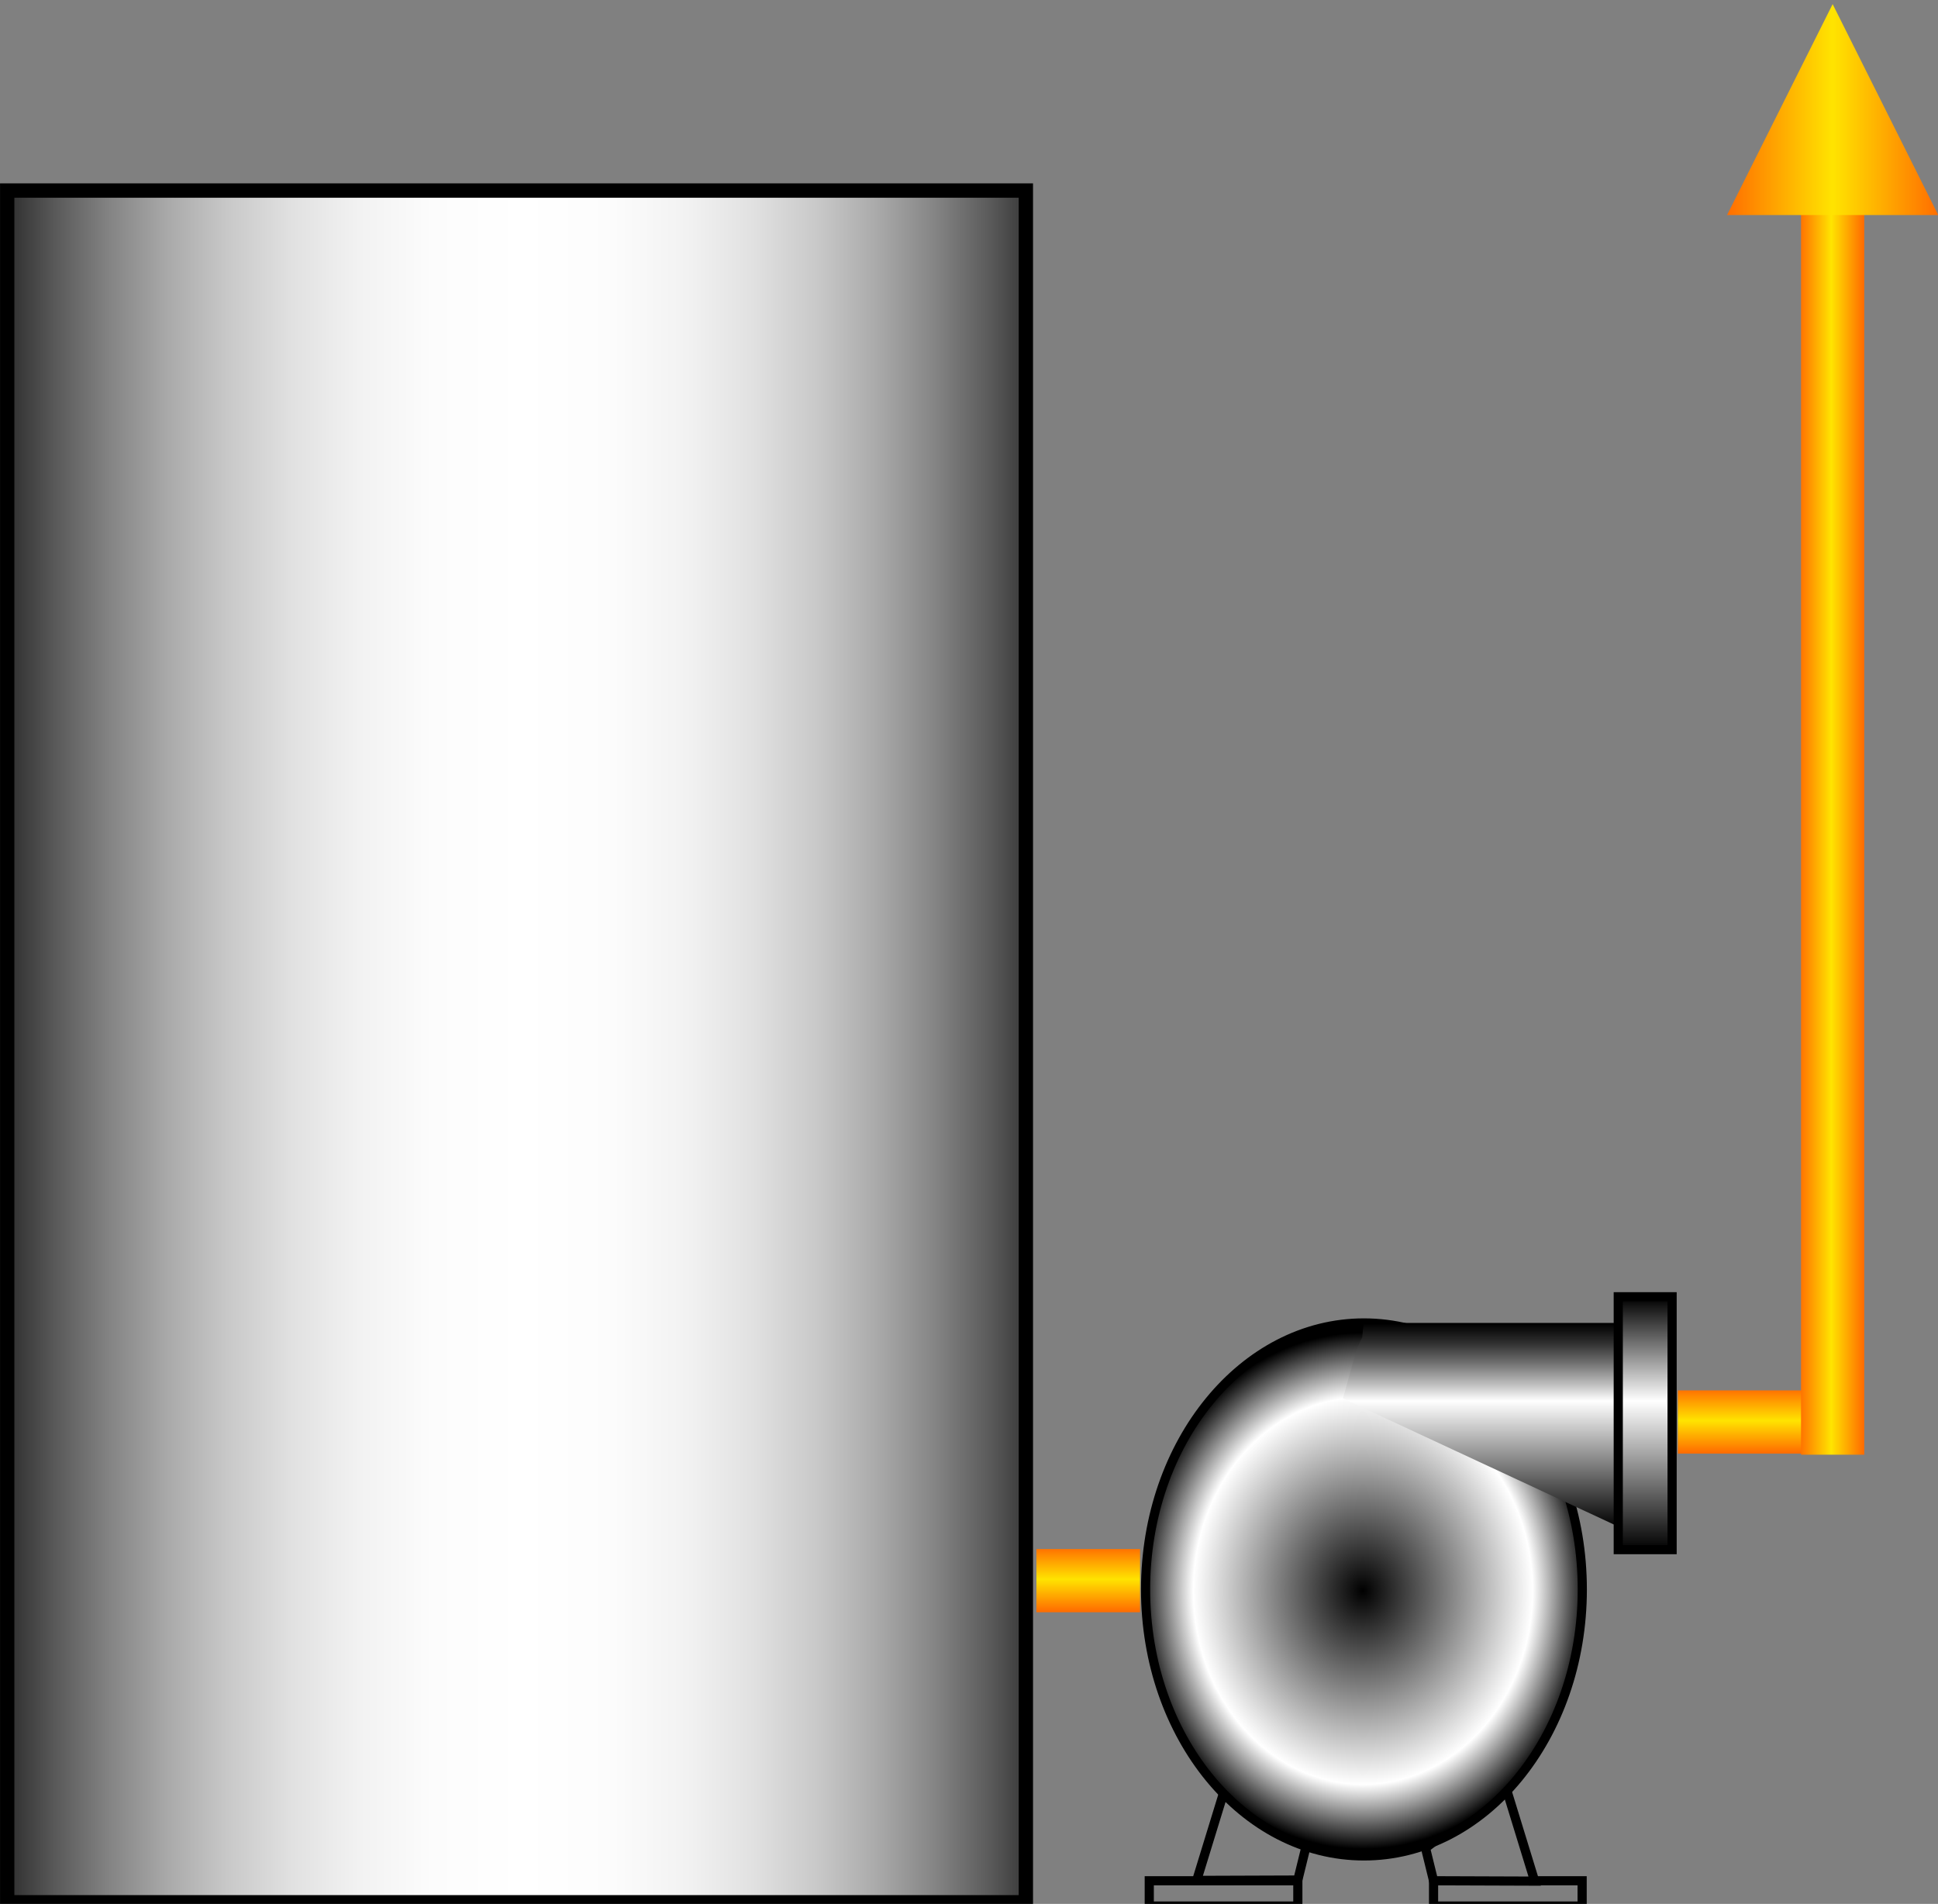 <?xml version="1.0" encoding="UTF-8" standalone="no"?>
<!-- Created with Inkscape (http://www.inkscape.org/) -->

<svg
   xmlns:i="http://ns.adobe.com/AdobeIllustrator/10.0/"
   xmlns:a="http://ns.adobe.com/AdobeSVGViewerExtensions/3.0/"
   xmlns:dc="http://purl.org/dc/elements/1.1/"
   xmlns:cc="http://creativecommons.org/ns#"
   xmlns:rdf="http://www.w3.org/1999/02/22-rdf-syntax-ns#"
   xmlns:svg="http://www.w3.org/2000/svg"
   xmlns="http://www.w3.org/2000/svg"
   xmlns:xlink="http://www.w3.org/1999/xlink"
   xmlns:sodipodi="http://sodipodi.sourceforge.net/DTD/sodipodi-0.dtd"
   xmlns:inkscape="http://www.inkscape.org/namespaces/inkscape"
   width="135.424"
   height="133.035"
   id="svg6881"
   version="1.1"
   inkscape:version="0.47 r22583"
   sodipodi:docname="pumpCtrl.svg">
  <rect width="100%" height="100%" fill="#808080" stroke="none"/>
  <defs
     id="defs6883">
    <inkscape:perspective
       sodipodi:type="inkscape:persp3d"
       inkscape:vp_x="0 : 526.18109 : 1"
       inkscape:vp_y="0 : 1000 : 0"
       inkscape:vp_z="744.09448 : 526.18109 : 1"
       inkscape:persp3d-origin="372.04724 : 350.78739 : 1"
       id="perspective6889" />
    <inkscape:perspective
       id="perspective6823"
       inkscape:persp3d-origin="0.5 : 0.33333333 : 1"
       inkscape:vp_z="1 : 0.5 : 1"
       inkscape:vp_y="0 : 1000 : 0"
       inkscape:vp_x="0 : 0.5 : 1"
       sodipodi:type="inkscape:persp3d" />
    <linearGradient
       inkscape:collect="always"
       xlink:href="#XMLID_206_-8"
       id="linearGradient7382"
       gradientUnits="userSpaceOnUse"
       gradientTransform="matrix(-0.355,0,0,0.414,138.555,879.375)"
       x1="150.761"
       y1="360.25"
       x2="150.761"
       y2="331.25" />
    <linearGradient
       id="XMLID_206_-8"
       gradientUnits="userSpaceOnUse"
       x1="150.761"
       y1="360.25"
       x2="150.761"
       y2="331.25">
      <stop
         offset="0"
         style="stop-color:#000000"
         id="stop13523-4" />
      <stop
         offset="0.59"
         style="stop-color:#FFFFFF"
         id="stop13525-5" />
      <stop
         offset="1"
         style="stop-color:#000000"
         id="stop13527-0" />
      <a:midPointStop
         offset="0"
         style="stop-color:#000000" />
      <a:midPointStop
         offset="0.5"
         style="stop-color:#000000" />
      <a:midPointStop
         offset="0.59"
         style="stop-color:#FFFFFF" />
      <a:midPointStop
         offset="0.5"
         style="stop-color:#FFFFFF" />
      <a:midPointStop
         offset="1"
         style="stop-color:#000000" />
    </linearGradient>
    <linearGradient
       inkscape:collect="always"
       xlink:href="#XMLID_205_-1"
       id="linearGradient7385"
       gradientUnits="userSpaceOnUse"
       gradientTransform="matrix(-0.355,0,0,0.414,138.555,879.375)"
       x1="172.746"
       y1="357.614"
       x2="172.746"
       y2="334.25" />
    <linearGradient
       id="XMLID_205_-1"
       gradientUnits="userSpaceOnUse"
       x1="172.746"
       y1="357.614"
       x2="172.746"
       y2="334.25">
      <stop
         offset="0"
         style="stop-color:#000000"
         id="stop13506-2" />
      <stop
         offset="0.62"
         style="stop-color:#FFFFFF"
         id="stop13508-9" />
      <stop
         offset="0.705"
         style="stop-color:#BBBBBB"
         id="stop13510-3" />
      <stop
         offset="0.812"
         style="stop-color:#6C6C6C"
         id="stop13512-1" />
      <stop
         offset="0.9"
         style="stop-color:#323232"
         id="stop13514-9" />
      <stop
         offset="0.965"
         style="stop-color:#111111"
         id="stop13516-4" />
      <stop
         offset="1"
         style="stop-color:#000000"
         id="stop13518-7" />
      <a:midPointStop
         offset="0"
         style="stop-color:#000000" />
      <a:midPointStop
         offset="0.5"
         style="stop-color:#000000" />
      <a:midPointStop
         offset="0.62"
         style="stop-color:#FFFFFF" />
      <a:midPointStop
         offset="0.433"
         style="stop-color:#FFFFFF" />
      <a:midPointStop
         offset="1"
         style="stop-color:#000000" />
    </linearGradient>
    <radialGradient
       inkscape:collect="always"
       xlink:href="#XMLID_204_-9"
       id="radialGradient7388"
       gradientUnits="userSpaceOnUse"
       gradientTransform="matrix(-0.398,0,0,0.454,146.537,864.635)"
       cx="188.252"
       cy="365.216"
       fx="188.252"
       fy="365.216"
       r="26.984" />
    <radialGradient
       id="XMLID_204_-9"
       cx="188.252"
       cy="365.216"
       r="26.984"
       fx="188.252"
       fy="365.216"
       gradientTransform="matrix(1.12,0,0,1.096,-22.474,-35.611)"
       gradientUnits="userSpaceOnUse">
      <stop
         offset="0"
         style="stop-color:#000000"
         id="stop13497-7" />
      <stop
         offset="0.75"
         style="stop-color:#FFFFFF"
         id="stop13499-3" />
      <stop
         offset="1"
         style="stop-color:#000000"
         id="stop13501-6" />
      <a:midPointStop
         offset="0"
         style="stop-color:#000000" />
      <a:midPointStop
         offset="0.5"
         style="stop-color:#000000" />
      <a:midPointStop
         offset="0.75"
         style="stop-color:#FFFFFF" />
      <a:midPointStop
         offset="0.5"
         style="stop-color:#FFFFFF" />
      <a:midPointStop
         offset="1"
         style="stop-color:#000000" />
    </radialGradient>
    <linearGradient
       inkscape:collect="always"
       xlink:href="#linearGradient10835"
       id="linearGradient17205"
       gradientUnits="userSpaceOnUse"
       gradientTransform="matrix(0.046,0,0,0.054,-1043.244,-80.358)"
       x1="257.42"
       y1="404.412"
       x2="322.949"
       y2="404.412" />
    <linearGradient
       id="linearGradient10835">
      <stop
         style="stop-color:#ff6e00;stop-opacity:1;"
         offset="0"
         id="stop10837" />
      <stop
         id="stop10839"
         offset="0.5"
         style="stop-color:#ffe400;stop-opacity:1;" />
      <stop
         style="stop-color:#ff6e00;stop-opacity:1;"
         offset="1"
         id="stop10841" />
    </linearGradient>
    <linearGradient
       inkscape:collect="always"
       xlink:href="#XMLID_14_"
       id="linearGradient14423"
       gradientUnits="userSpaceOnUse"
       gradientTransform="matrix(1.187,0,0,1.383,871.533,478.23)"
       x1="985.108"
       y1="352.133"
       x2="1025.858"
       y2="352.133" />
    <linearGradient
       y2="352.133"
       x2="1025.858"
       y1="352.133"
       x1="985.108"
       gradientUnits="userSpaceOnUse"
       id="XMLID_14_">
      <stop
         id="stop8379"
         style="stop-color:#333333"
         offset="0" />
      <stop
         id="stop8381"
         style="stop-color:#595959"
         offset="0.041" />
      <stop
         id="stop8383"
         style="stop-color:#848484"
         offset="0.095" />
      <stop
         id="stop8385"
         style="stop-color:#AAAAAA"
         offset="0.153" />
      <stop
         id="stop8387"
         style="stop-color:#C9C9C9"
         offset="0.212" />
      <stop
         id="stop8389"
         style="stop-color:#E1E1E1"
         offset="0.274" />
      <stop
         id="stop8391"
         style="stop-color:#F2F2F2"
         offset="0.339" />
      <stop
         id="stop8393"
         style="stop-color:#FCFCFC"
         offset="0.411" />
      <stop
         id="stop8395"
         style="stop-color:#FFFFFF"
         offset="0.5" />
      <stop
         id="stop8397"
         style="stop-color:#FCFCFC"
         offset="0.589" />
      <stop
         id="stop8399"
         style="stop-color:#F2F2F2"
         offset="0.661" />
      <stop
         id="stop8401"
         style="stop-color:#E1E1E1"
         offset="0.726" />
      <stop
         id="stop8403"
         style="stop-color:#C9C9C9"
         offset="0.788" />
      <stop
         id="stop8405"
         style="stop-color:#AAAAAA"
         offset="0.847" />
      <stop
         id="stop8407"
         style="stop-color:#848484"
         offset="0.905" />
      <stop
         id="stop8409"
         style="stop-color:#595959"
         offset="0.96" />
      <stop
         id="stop8411"
         style="stop-color:#333333"
         offset="1" />
      <a:midPointStop
         style="stop-color:#333333"
         offset="0" />
      <a:midPointStop
         style="stop-color:#333333"
         offset="0.25" />
      <a:midPointStop
         style="stop-color:#FFFFFF"
         offset="0.5" />
      <a:midPointStop
         style="stop-color:#FFFFFF"
         offset="0.75" />
      <a:midPointStop
         style="stop-color:#333333"
         offset="1" />
    </linearGradient>
    <linearGradient
       y2="352.133"
       x2="1025.858"
       y1="352.133"
       x1="985.108"
       gradientTransform="matrix(1.187,0,0,1.383,-1161.774,517.593)"
       gradientUnits="userSpaceOnUse"
       id="linearGradient6879"
       xlink:href="#XMLID_14_"
       inkscape:collect="always" />
    <inkscape:perspective
       id="perspective9001"
       inkscape:persp3d-origin="0.5 : 0.33333333 : 1"
       inkscape:vp_z="1 : 0.5 : 1"
       inkscape:vp_y="0 : 1000 : 0"
       inkscape:vp_x="0 : 0.5 : 1"
       sodipodi:type="inkscape:persp3d" />
    <linearGradient
       inkscape:collect="always"
       xlink:href="#linearGradient10835-9"
       id="linearGradient10393"
       gradientUnits="userSpaceOnUse"
       x1="43.529"
       y1="313.691"
       x2="100.49"
       y2="313.691" />
    <linearGradient
       id="linearGradient10835-9">
      <stop
         style="stop-color:#ff6e00;stop-opacity:1;"
         offset="0"
         id="stop10837-7" />
      <stop
         id="stop10839-3"
         offset="0.5"
         style="stop-color:#ffe400;stop-opacity:1;" />
      <stop
         style="stop-color:#ff6e00;stop-opacity:1;"
         offset="1"
         id="stop10841-6" />
    </linearGradient>
    <linearGradient
       inkscape:collect="always"
       xlink:href="#linearGradient10835-9"
       id="linearGradient10391"
       gradientUnits="userSpaceOnUse"
       gradientTransform="matrix(0.046,0,0,0.646,-107.195,-1255.742)"
       x1="257.42"
       y1="404.412"
       x2="322.949"
       y2="404.412" />
    <linearGradient
       id="linearGradient9011">
      <stop
         style="stop-color:#ff6e00;stop-opacity:1;"
         offset="0"
         id="stop9013" />
      <stop
         id="stop9015"
         offset="0.5"
         style="stop-color:#ffe400;stop-opacity:1;" />
      <stop
         style="stop-color:#ff6e00;stop-opacity:1;"
         offset="1"
         id="stop9017" />
    </linearGradient>
    <linearGradient
       inkscape:collect="always"
       xlink:href="#linearGradient10835-9"
       id="linearGradient10380"
       gradientUnits="userSpaceOnUse"
       gradientTransform="matrix(0.046,0,0,0.066,-995.926,-2044.388)"
       x1="257.42"
       y1="404.412"
       x2="322.949"
       y2="404.412" />
    <linearGradient
       id="linearGradient9020">
      <stop
         style="stop-color:#ff6e00;stop-opacity:1;"
         offset="0"
         id="stop9022" />
      <stop
         id="stop9024"
         offset="0.5"
         style="stop-color:#ffe400;stop-opacity:1;" />
      <stop
         style="stop-color:#ff6e00;stop-opacity:1;"
         offset="1"
         id="stop9026" />
    </linearGradient>
    <linearGradient
       y2="404.412"
       x2="322.949"
       y1="404.412"
       x1="257.42"
       gradientTransform="matrix(0.046,0,0,0.066,-1035.713,-116.1)"
       gradientUnits="userSpaceOnUse"
       id="linearGradient9031"
       xlink:href="#linearGradient10835-9"
       inkscape:collect="always" />
    <linearGradient
       inkscape:collect="always"
       xlink:href="#XMLID_14_"
       id="linearGradient9134"
       gradientUnits="userSpaceOnUse"
       gradientTransform="matrix(1.187,0,0,1.383,-1161.774,517.593)"
       x1="985.108"
       y1="352.133"
       x2="1025.858"
       y2="352.133" />
    <linearGradient
       inkscape:collect="always"
       xlink:href="#linearGradient10835"
       id="linearGradient9136"
       gradientUnits="userSpaceOnUse"
       gradientTransform="matrix(0.046,0,0,0.054,-1043.244,-80.358)"
       x1="257.42"
       y1="404.412"
       x2="322.949"
       y2="404.412" />
    <radialGradient
       inkscape:collect="always"
       xlink:href="#XMLID_204_-9"
       id="radialGradient9138"
       gradientUnits="userSpaceOnUse"
       gradientTransform="matrix(-0.398,0,0,0.454,146.537,864.635)"
       cx="188.252"
       cy="365.216"
       fx="188.252"
       fy="365.216"
       r="26.984" />
    <linearGradient
       inkscape:collect="always"
       xlink:href="#XMLID_205_-1"
       id="linearGradient9140"
       gradientUnits="userSpaceOnUse"
       gradientTransform="matrix(-0.355,0,0,0.414,138.555,879.375)"
       x1="172.746"
       y1="357.614"
       x2="172.746"
       y2="334.25" />
    <linearGradient
       inkscape:collect="always"
       xlink:href="#XMLID_206_-8"
       id="linearGradient9142"
       gradientUnits="userSpaceOnUse"
       gradientTransform="matrix(-0.355,0,0,0.414,138.555,879.375)"
       x1="150.761"
       y1="360.25"
       x2="150.761"
       y2="331.25" />
    <linearGradient
       inkscape:collect="always"
       xlink:href="#linearGradient10835-9"
       id="linearGradient9144"
       gradientUnits="userSpaceOnUse"
       gradientTransform="matrix(0.046,0,0,0.066,-1035.713,-116.1)"
       x1="257.42"
       y1="404.412"
       x2="322.949"
       y2="404.412" />
    <linearGradient
       inkscape:collect="always"
       xlink:href="#linearGradient10835-9"
       id="linearGradient9146"
       gradientUnits="userSpaceOnUse"
       gradientTransform="matrix(0.046,0,0,0.646,-107.195,-1255.742)"
       x1="257.42"
       y1="404.412"
       x2="322.949"
       y2="404.412" />
    <linearGradient
       inkscape:collect="always"
       xlink:href="#linearGradient10835-9"
       id="linearGradient9148"
       gradientUnits="userSpaceOnUse"
       x1="43.529"
       y1="313.691"
       x2="100.49"
       y2="313.691" />
  </defs>
  <sodipodi:namedview
     id="base"
     pagecolor="#ffffff"
     bordercolor="#666666"
     borderopacity="1.0"
     inkscape:pageopacity="0.0"
     inkscape:pageshadow="2"
     inkscape:zoom="3.959798"
     inkscape:cx="108.71015"
     inkscape:cy="63.932854"
     inkscape:document-units="px"
     inkscape:current-layer="layer1"
     showgrid="false"
     inkscape:window-width="1680"
     inkscape:window-height="1000"
     inkscape:window-x="1276"
     inkscape:window-y="-3"
     inkscape:window-maximized="1" />
  <g
     inkscape:label="Layer 1"
     inkscape:groupmode="layer"
     id="layer1"
     transform="translate(-6.989,-912.539)">
    <g
       id="g9120"
       transform="matrix(1.472,0,0,1.472,-3.185,-493.114)">
      <path
         style="font-size:14px;font-style:normal;font-variant:normal;font-weight:normal;font-stretch:normal;text-align:start;line-height:125%;writing-mode:lr-tb;text-anchor:start;fill:url(#linearGradient9134);stroke:#000000;stroke-width:0.68;stroke-miterlimit:4;stroke-dasharray:none;font-family:Liberation Sans;-inkscape-font-specification:Liberation Sans"
         id="path14391"
         d="m 55.611,1045.225 -48.358,0 0,-81.252 48.358,0 0,81.252 z"
         i:knockout="Off" />
      <rect
         transform="matrix(0,-1,-1,0,0,0)"
         style="font-size:14px;font-style:normal;font-variant:normal;font-weight:normal;font-stretch:normal;text-align:start;line-height:125%;writing-mode:lr-tb;text-anchor:start;fill:url(#linearGradient9136);fill-opacity:1;fill-rule:evenodd;stroke:none;font-family:Liberation Sans;-inkscape-font-specification:Liberation Sans"
         id="rect17180"
         width="3"
         height="4.918"
         x="-1031.459"
         y="-61.031" />
      <path
         i:knockout="Off"
         d="m 74.965,1045.405 7.053,0 0,-1.2 -7.053,0 0,1.2 z"
         id="path10123"
         style="font-size:46.779px;font-style:normal;font-variant:normal;font-weight:normal;font-stretch:normal;text-align:start;line-height:125%;writing-mode:lr-tb;text-anchor:start;fill:#7f7f7f;stroke:#000000;stroke-width:0.435;font-family:Liberation Sans;-inkscape-font-specification:Liberation Sans" />
      <path
         i:knockout="Off"
         d="m 61.469,1045.405 7.053,0 0,-1.2 -7.053,0 0,1.2 z"
         id="path10125"
         style="font-size:46.779px;font-style:normal;font-variant:normal;font-weight:normal;font-stretch:normal;text-align:start;line-height:125%;writing-mode:lr-tb;text-anchor:start;fill:#7f7f7f;stroke:#000000;stroke-width:0.435;font-family:Liberation Sans;-inkscape-font-specification:Liberation Sans" />
      <path
         i:knockout="Off"
         d="m 74.583,1042.65 3.813,-2.888 1.369,4.46 -4.8,-0.017 -0.382,-1.555 z"
         id="path10127"
         style="font-size:46.779px;font-style:normal;font-variant:normal;font-weight:normal;font-stretch:normal;text-align:start;line-height:125%;writing-mode:lr-tb;text-anchor:start;fill:#7f7f7f;stroke:#000000;stroke-width:0.435;font-family:Liberation Sans;-inkscape-font-specification:Liberation Sans" />
      <path
         i:knockout="Off"
         d="m 68.903,1042.616 -3.813,-2.888 -1.369,4.46 4.8,-0.017 0.382,-1.555 z"
         id="path10129"
         style="font-size:46.779px;font-style:normal;font-variant:normal;font-weight:normal;font-stretch:normal;text-align:start;line-height:125%;writing-mode:lr-tb;text-anchor:start;fill:#7f7f7f;stroke:#000000;stroke-width:0.435;font-family:Liberation Sans;-inkscape-font-specification:Liberation Sans" />
      <path
         i:knockout="Off"
         d="m 61.294,1030.376 c 0,6.987 4.641,12.65 10.366,12.65 5.726,0 10.366,-5.664 10.366,-12.65 0,-6.987 -4.641,-12.65 -10.366,-12.65 -5.726,0 -10.366,5.664 -10.366,12.65 z"
         id="path10131"
         style="font-size:46.779px;font-style:normal;font-variant:normal;font-weight:normal;font-stretch:normal;text-align:start;line-height:125%;writing-mode:lr-tb;text-anchor:start;fill:url(#radialGradient9138);stroke:#000000;stroke-width:0.435;font-family:Liberation Sans;-inkscape-font-specification:Liberation Sans" />
      <path
         i:knockout="Off"
         d="m 71.609,1018.07 -0.03,0.345 -0.237,0.483 -0.207,0.724 -0.473,1.69 13.082,6.084 0,-9.671 -12.083,0 -0.052,0.345 z"
         id="path10133"
         style="font-size:46.779px;font-style:normal;font-variant:normal;font-weight:normal;font-stretch:normal;text-align:start;line-height:125%;writing-mode:lr-tb;text-anchor:start;fill:url(#linearGradient9140);font-family:Liberation Sans;-inkscape-font-specification:Liberation Sans" />
      <path
         i:knockout="Off"
         d="m 83.733,1028.487 2.556,0 0,-12.004 -2.556,0 0,12.004 z"
         id="path10135"
         style="font-size:46.779px;font-style:normal;font-variant:normal;font-weight:normal;font-stretch:normal;text-align:start;line-height:125%;writing-mode:lr-tb;text-anchor:start;fill:url(#linearGradient9142);stroke:#000000;stroke-width:0.435;font-family:Liberation Sans;-inkscape-font-specification:Liberation Sans" />
      <rect
         transform="matrix(0,-1,-1,0,0,0)"
         style="font-size:14px;font-style:normal;font-variant:normal;font-weight:normal;font-stretch:normal;text-align:start;line-height:125%;writing-mode:lr-tb;text-anchor:start;fill:url(#linearGradient9144);fill-opacity:1;fill-rule:evenodd;stroke:none;font-family:Liberation Sans;-inkscape-font-specification:Liberation Sans"
         id="rect17153"
         width="3"
         height="5.991"
         x="-1023.928"
         y="-92.554" />
      <rect
         transform="scale(-1,-1)"
         style="font-size:14px;font-style:normal;font-variant:normal;font-weight:normal;font-stretch:normal;text-align:start;line-height:125%;writing-mode:lr-tb;text-anchor:start;fill:url(#linearGradient9146);fill-opacity:1;fill-rule:evenodd;stroke:none;font-family:Liberation Sans;-inkscape-font-specification:Liberation Sans"
         id="rect17157"
         width="3"
         height="58.971"
         x="-95.41"
         y="-1023.98" />
      <path
         sodipodi:type="star"
         style="font-size:74.211px;font-style:normal;font-variant:normal;font-weight:normal;font-stretch:normal;text-align:start;line-height:125%;writing-mode:lr-tb;text-anchor:start;fill:url(#linearGradient9148);fill-opacity:1;fill-rule:evenodd;stroke:none;font-family:Liberation Sans;-inkscape-font-specification:Liberation Sans"
         id="path17159"
         sodipodi:sides="3"
         sodipodi:cx="72.009697"
         sodipodi:cy="305.46957"
         sodipodi:r1="32.886318"
         sodipodi:r2="17.977293"
         sodipodi:arg1="1.5707963"
         sodipodi:arg2="2.6179939"
         inkscape:flatsided="true"
         inkscape:rounded="0"
         inkscape:randomized="0"
         d="m 72.01,338.356 -28.48,-49.329 56.961,-10e-6 -28.48,49.329 z"
         transform="matrix(-0.176,0,0,-0.203,106.584,1023.809)" />
    </g>
  </g>
</svg>
